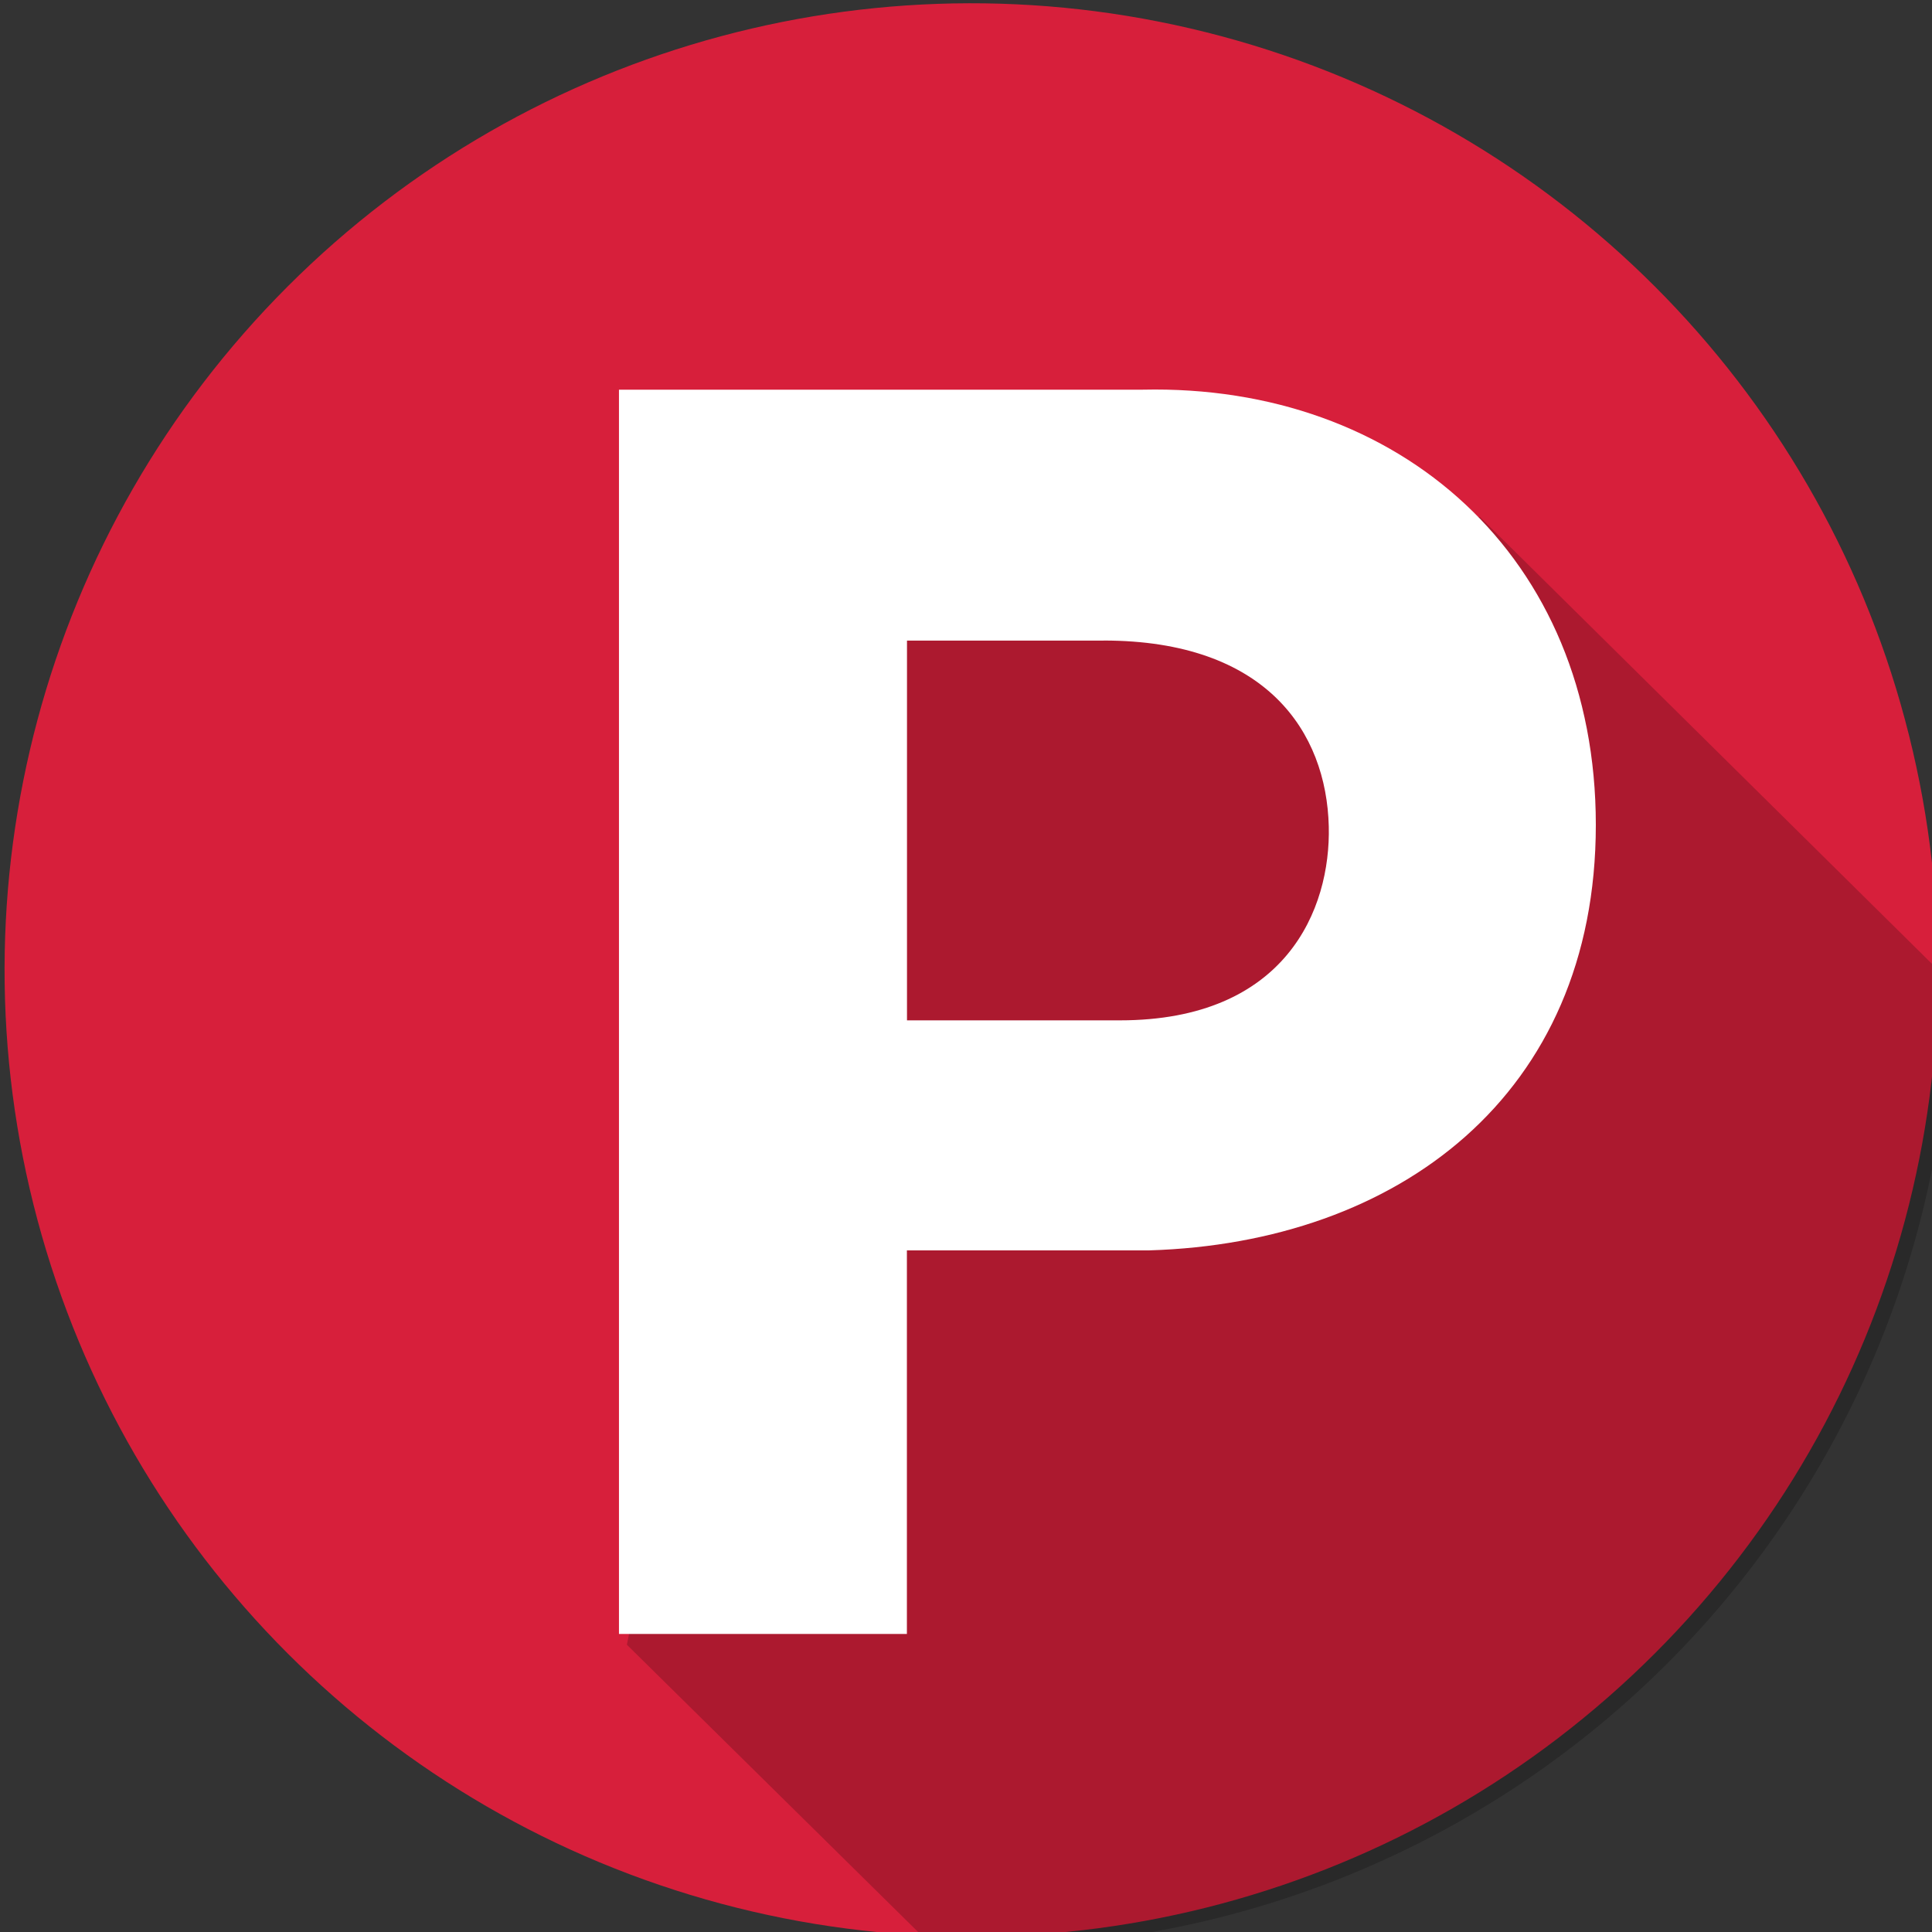 <?xml version="1.0" encoding="UTF-8" standalone="no"?>
<svg
   xmlns:dc="http://purl.org/dc/elements/1.1/"
   xmlns:cc="http://creativecommons.org/ns#"
   xmlns:rdf="http://www.w3.org/1999/02/22-rdf-syntax-ns#"
   xmlns:svg="http://www.w3.org/2000/svg"
   xmlns="http://www.w3.org/2000/svg"
   xmlns:sodipodi="http://sodipodi.sourceforge.net/DTD/sodipodi-0.dtd"
   xmlns:inkscape="http://www.inkscape.org/namespaces/inkscape"
   sodipodi:docname="icon-set.svg"
   inkscape:version="1.0rc1 (09960d6, 2020-04-09)"
   id="svg8"
   version="1.1"
   viewBox="0 0 12.7 12.7"
   height="48"
   width="48">
  <rect x="0" y="0" width="12.7" height="12.7" fill="#333333" stroke="none"/>
  <defs
     id="defs2" />
  <sodipodi:namedview
     inkscape:window-maximized="0"
     inkscape:window-y="23"
     inkscape:window-x="0"
     inkscape:window-height="755"
     inkscape:window-width="1245"
     inkscape:guide-bbox="true"
     showguides="true"
     showgrid="false"
     inkscape:document-rotation="0"
     inkscape:current-layer="layer1"
     inkscape:document-units="mm"
     inkscape:cy="-2.8422679"
     inkscape:cx="98.097084"
     inkscape:zoom="2.0145178"
     inkscape:pageshadow="2"
     inkscape:pageopacity="0.0"
     borderopacity="1.0"
     bordercolor="#666666"
     pagecolor="#ffffff"
     id="base"
     units="px" />
  <g
     id="layer1"
     inkscape:groupmode="layer"
     inkscape:label="Layer 1">
    <g
       id="x48"
       transform="matrix(0.612,0,0,0.612,-41.719,-30.11)">
      <circle
         style="fill:#d71f3b;fill-opacity:1;stroke:none;stroke-width:10.583;stroke-linecap:butt;stroke-linejoin:bevel;stroke-miterlimit:4;stroke-dasharray:none"
         id="path865"
         cx="97.735"
         cy="-13.423"
         r="10.383"
         transform="rotate(45)" />
      <path
         id="rect874"
         style="fill:#000000;fill-opacity:0.202;stroke:none;stroke-width:0.314;stroke-linecap:butt;stroke-linejoin:bevel;stroke-miterlimit:4;stroke-dasharray:none"
         d="m 317.221,206.609 -25.977,2.818 -8.596,42.895 12.361,12.193 a 39.244,39.244 0 0 0 29.814,-11.439 39.244,39.244 0 0 0 11.492,-27.59 z"
         transform="scale(0.265)"
         inkscape:connector-curvature="0" />
      <g
         aria-label="P"
         transform="matrix(0.997,0,0,0.823,6.232,4.204)"
         id="text869"
         style="font-style:normal;font-weight:normal;font-size:22.335px;line-height:1.25;font-family:sans-serif;fill:#000000;fill-opacity:1;stroke:none;stroke-width:0.558">
        <path
           d="m 79.315,65.438 c 0,3.531 -2.136,5.455 -4.81,5.553 h -2.612 v 5.006 H 68.791 V 59.758 h 5.644 c 2.765,-0.074 4.88,2.179 4.88,5.679 z m -5.303,-2.405 h -2.118 v 4.956 h 2.293 c 1.791,0 2.273,-1.453 2.251,-2.531 -0.025,-1.231 -0.671,-2.426 -2.426,-2.426 z"
           style="fill:#ffffff;stroke:none;stroke-width:0.053;stroke-miterlimit:4;stroke-dasharray:none"
           id="path871"
           inkscape:connector-curvature="0"
           sodipodi:nodetypes="ccccccccccccsc" />
      </g>
    </g>
  </g>
</svg>
